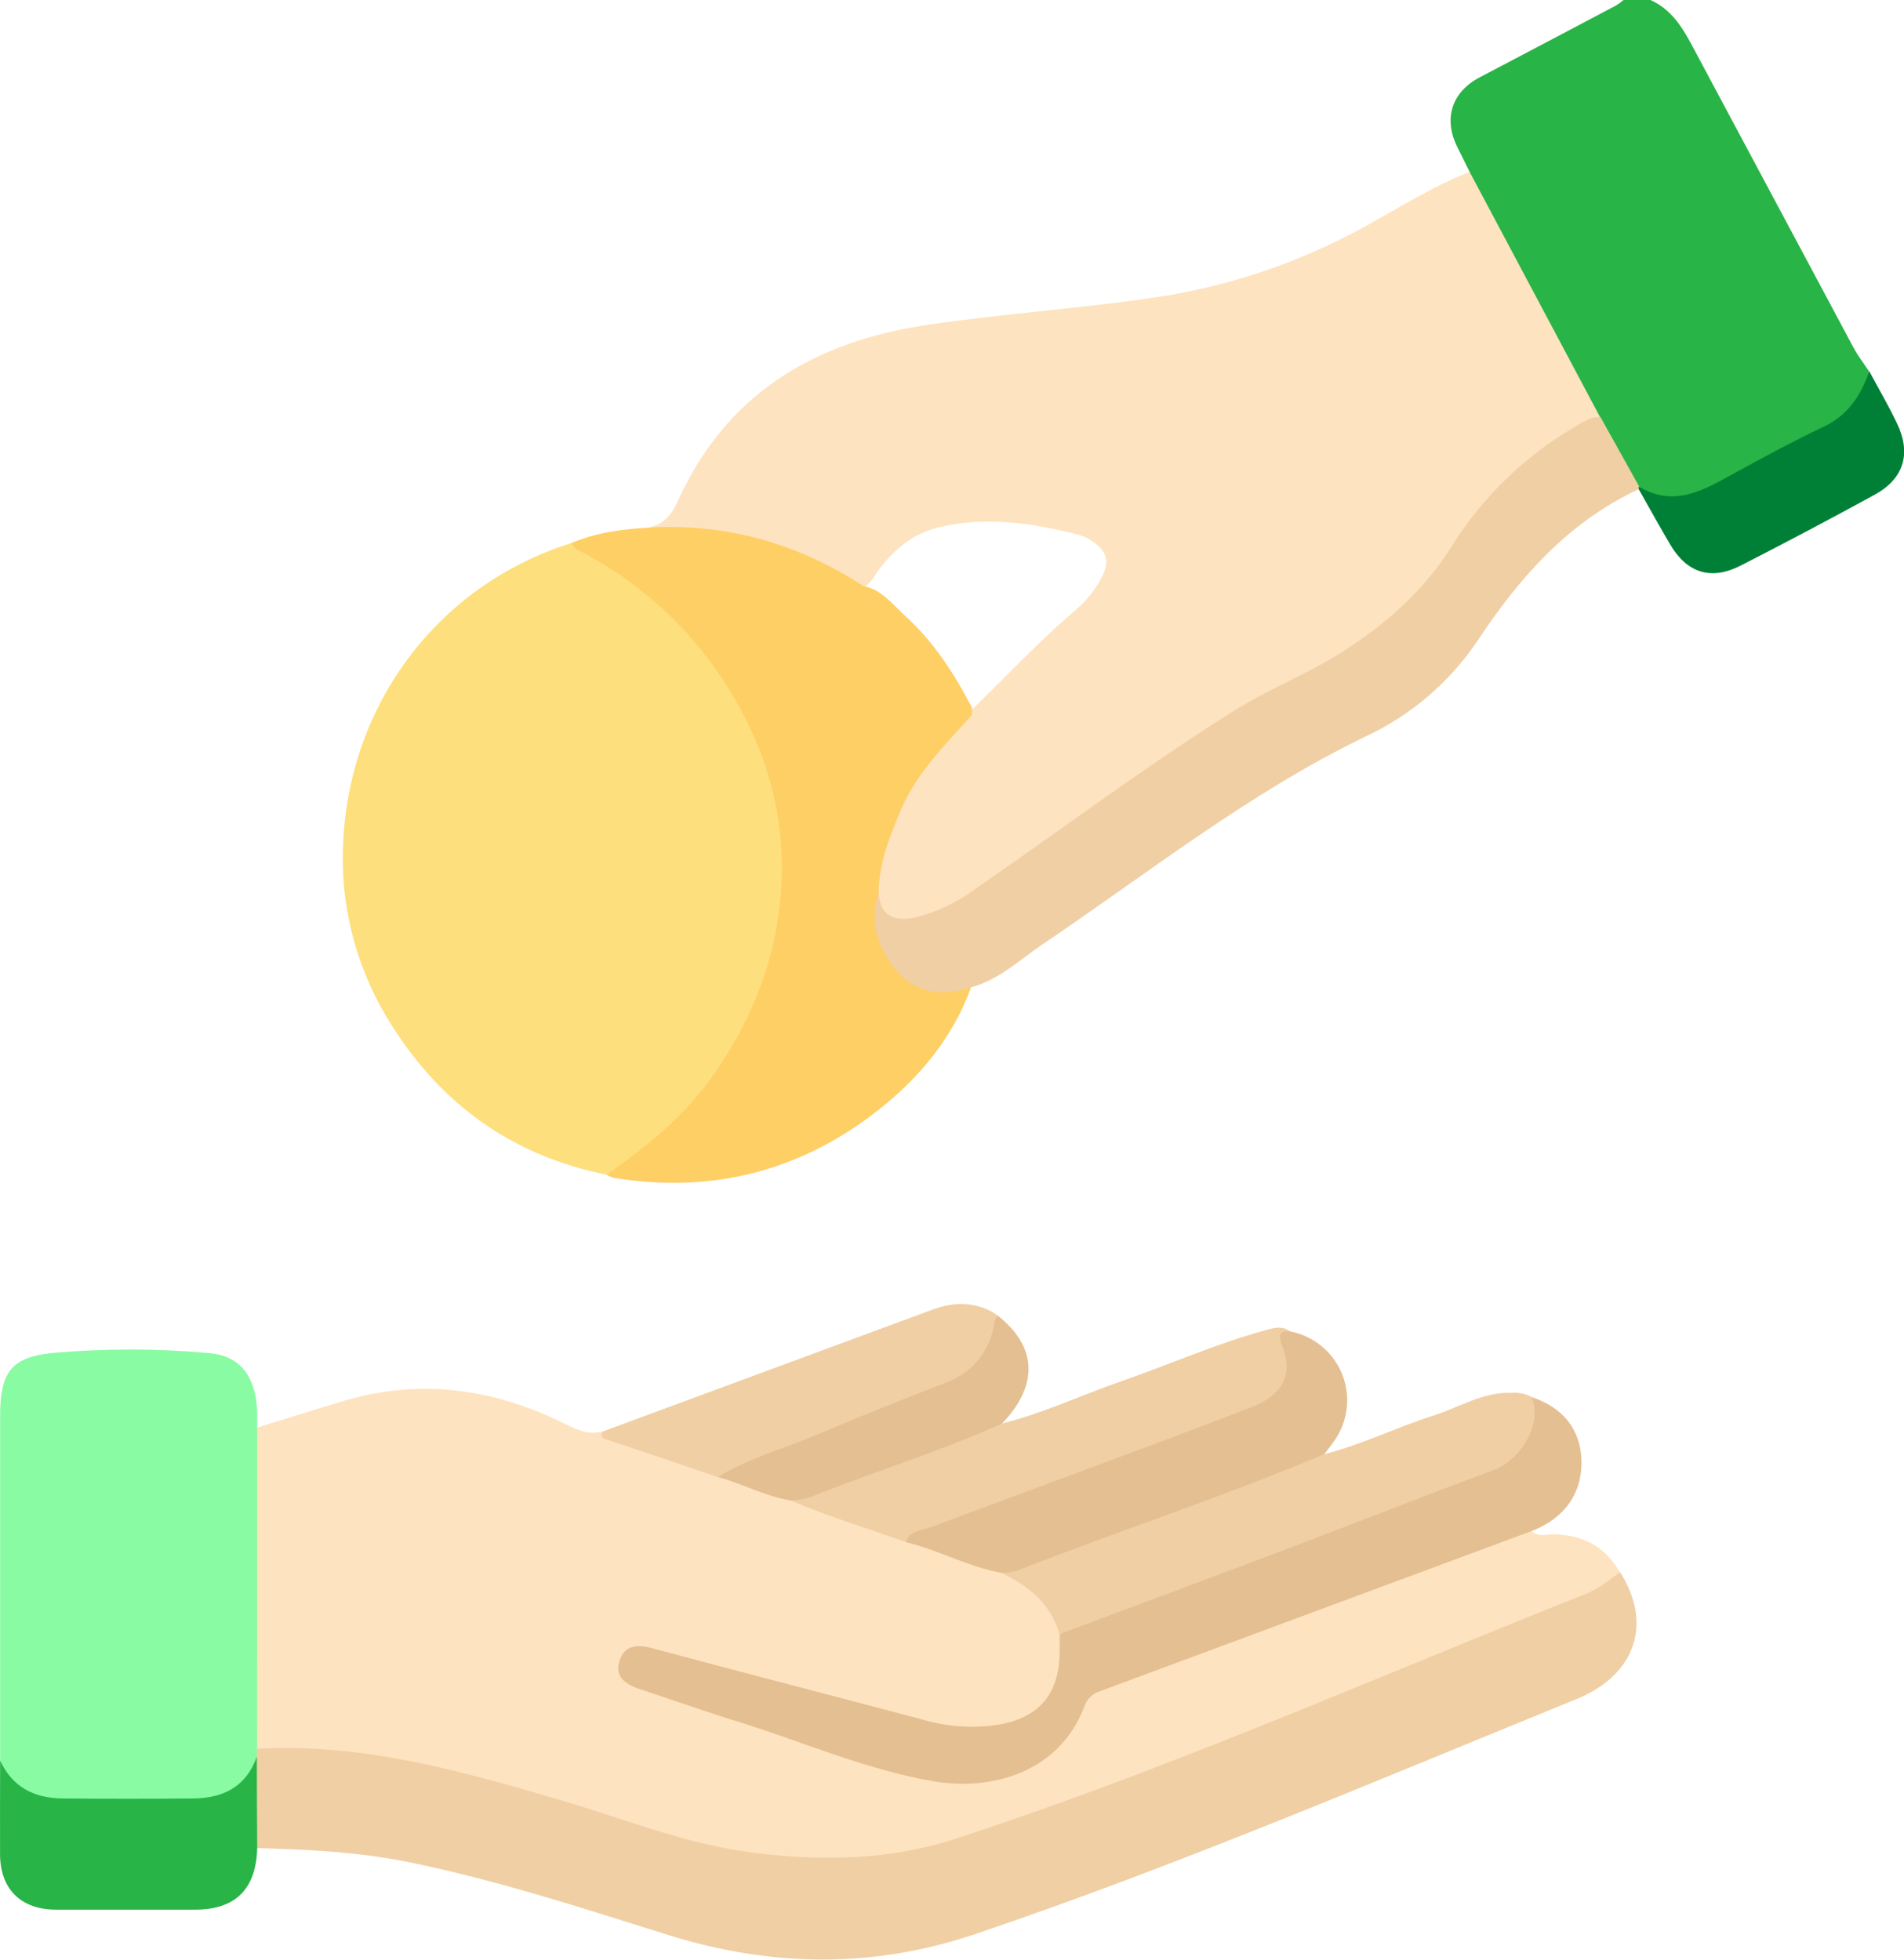 <svg width="34" height="35" viewBox="0 0 34 35" fill="none" xmlns="http://www.w3.org/2000/svg">
<g clip-path="url(#clip0_238_132)">
<path d="M26.244 3.071C26.168 2.919 26.092 2.767 26.018 2.615C25.774 2.113 25.927 1.643 26.42 1.383C27.232 0.957 28.045 0.528 28.858 0.098C28.905 0.068 28.95 0.036 28.992 0H29.472C29.909 0.195 30.1 0.598 30.308 0.987C31.237 2.728 32.168 4.47 33.099 6.21C33.178 6.358 33.283 6.492 33.374 6.631C33.376 6.82 33.326 7.006 33.229 7.168C33.132 7.33 32.992 7.463 32.825 7.551C31.993 8.023 31.143 8.459 30.289 8.889C29.906 9.081 29.566 8.899 29.24 8.706C28.965 8.488 28.881 8.15 28.699 7.874C28.628 7.747 28.563 7.617 28.505 7.484C27.828 6.221 27.159 4.955 26.481 3.693C26.373 3.498 26.204 3.322 26.244 3.071Z" fill="#28B446"/>
<path d="M27.351 27.345C27.465 27.458 27.608 27.401 27.737 27.403C28.262 27.412 28.668 27.621 28.927 28.084C28.847 28.344 28.618 28.441 28.399 28.53C25.474 29.718 22.563 30.948 19.606 32.051C18.761 32.366 17.913 32.668 17.055 32.944C16.22 33.214 15.359 33.249 14.49 33.267C13.143 33.296 11.918 32.81 10.66 32.452C9.368 32.087 8.095 31.64 6.755 31.442C6.169 31.353 5.576 31.315 4.983 31.326C4.819 31.326 4.631 31.362 4.525 31.17C4.483 31.028 4.467 30.878 4.478 30.73C4.478 29.159 4.478 27.589 4.478 26.018C4.478 25.835 4.445 25.653 4.588 25.499C5.108 25.338 5.625 25.174 6.145 25.019C7.51 24.614 8.813 24.802 10.074 25.423C10.283 25.527 10.504 25.638 10.755 25.566C11.437 25.851 12.148 26.055 12.845 26.297C13.274 26.431 13.687 26.61 14.12 26.731C14.808 26.98 15.499 27.217 16.192 27.455C16.763 27.619 17.309 27.856 17.878 28.031C18.439 28.241 18.846 28.596 18.986 29.203C19 29.294 19.005 29.386 19.002 29.478C19.002 30.33 18.494 30.863 17.638 30.916C17.158 30.938 16.678 30.88 16.218 30.743C14.745 30.331 13.262 29.963 11.782 29.574C11.562 29.517 11.262 29.382 11.174 29.715C11.095 30.014 11.403 30.066 11.611 30.134C13.118 30.627 14.61 31.168 16.132 31.615C16.647 31.777 17.194 31.806 17.722 31.7C18.399 31.556 18.93 31.219 19.207 30.566C19.257 30.446 19.333 30.338 19.43 30.252C19.527 30.165 19.641 30.1 19.766 30.062C22.125 29.172 24.5 28.327 26.855 27.424C27.016 27.364 27.172 27.265 27.351 27.345Z" fill="#FEE3C0"/>
<path d="M26.244 3.071L28.573 7.45C27.958 7.82 27.345 8.188 26.843 8.717C26.583 8.973 26.352 9.257 26.155 9.564C25.517 10.643 24.57 11.505 23.434 12.039C21.819 12.8 20.43 13.895 18.969 14.887C18.419 15.258 17.884 15.643 17.342 16.021C17.031 16.257 16.666 16.412 16.279 16.472C15.8 16.531 15.626 16.38 15.607 15.917C15.688 14.837 16.163 13.937 16.883 13.15C17.014 13.008 17.158 12.876 17.291 12.736C17.932 12.123 18.532 11.469 19.209 10.894C19.4 10.731 19.559 10.533 19.675 10.311C19.82 10.037 19.772 9.85 19.512 9.672C19.439 9.617 19.356 9.577 19.267 9.552C18.443 9.344 17.619 9.215 16.771 9.416C16.305 9.527 15.961 9.813 15.683 10.191C15.598 10.308 15.541 10.454 15.381 10.501C15.245 10.511 15.146 10.428 15.039 10.364C14.147 9.804 13.112 9.514 12.058 9.526C11.894 9.526 11.712 9.573 11.577 9.423C11.845 9.37 11.992 9.199 12.102 8.954C12.968 7.036 14.527 6.105 16.56 5.802C17.995 5.588 19.445 5.505 20.879 5.272C22.148 5.053 23.369 4.617 24.488 3.982C25.065 3.661 25.625 3.309 26.244 3.071Z" fill="#FEE3C0"/>
<path d="M10.831 20.98C9.152 20.644 7.879 19.729 6.978 18.286C6.408 17.386 6.11 16.341 6.121 15.277C6.147 12.675 7.77 10.461 10.207 9.698C11.032 10.03 11.694 10.579 12.29 11.213C13.449 12.443 14.086 13.916 14.056 15.598C14.021 17.525 13.207 19.131 11.738 20.395C11.468 20.631 11.208 20.9 10.831 20.98Z" fill="#FEDF7D"/>
<path d="M4.592 31.235C6.467 31.128 8.235 31.63 10.004 32.149C11.146 32.485 12.259 32.941 13.45 33.09C14.661 33.241 15.871 33.229 17.046 32.846C19.59 32.017 22.068 31.019 24.54 30.003C25.802 29.485 27.064 28.967 28.331 28.462C28.56 28.37 28.736 28.215 28.931 28.082C29.512 28.991 29.216 29.914 28.146 30.349C24.593 31.794 21.067 33.307 17.429 34.539C15.597 35.16 13.775 35.135 11.933 34.56C10.394 34.078 8.857 33.574 7.271 33.253C6.387 33.075 5.489 33.033 4.591 33.008C4.457 32.869 4.488 32.691 4.486 32.525C4.479 32.153 4.486 31.779 4.503 31.406C4.51 31.34 4.542 31.279 4.592 31.235V31.235Z" fill="#F0CFA4"/>
<path d="M10.831 20.98C11.572 20.467 12.261 19.899 12.777 19.147C13.389 18.252 13.793 17.289 13.921 16.201C14.104 14.621 13.669 13.221 12.773 11.941C12.178 11.105 11.402 10.413 10.502 9.917C10.394 9.856 10.262 9.826 10.207 9.698C10.645 9.511 11.108 9.451 11.582 9.424C12.978 9.34 14.252 9.711 15.419 10.467C15.743 10.529 15.935 10.791 16.152 10.989C16.642 11.432 17.009 11.979 17.316 12.563C17.34 12.595 17.354 12.633 17.358 12.673C17.363 12.712 17.356 12.752 17.339 12.789C16.862 13.317 16.353 13.822 16.074 14.496C15.885 14.953 15.694 15.416 15.692 15.927C15.662 16.161 15.679 16.399 15.744 16.626C15.808 16.854 15.918 17.066 16.067 17.249C16.157 17.367 16.274 17.461 16.408 17.524C16.541 17.588 16.688 17.619 16.836 17.615C17.004 17.615 17.174 17.566 17.339 17.636C16.981 18.622 16.312 19.371 15.483 19.979C14.131 20.963 12.612 21.309 10.958 21.036C10.913 21.023 10.871 21.004 10.831 20.98V20.98Z" fill="#FECF64"/>
<path d="M4.592 31.235L4.586 31.375C4.468 31.914 4.228 32.141 3.622 32.197C2.963 32.261 2.301 32.213 1.639 32.221C1.343 32.235 1.047 32.216 0.755 32.164C0.35 32.078 0.075 31.866 0.002 31.441C0.002 29.392 0.002 27.343 0.002 25.295C0.002 24.533 0.185 24.241 0.925 24.166C1.856 24.082 2.792 24.082 3.722 24.166C4.391 24.217 4.576 24.722 4.593 25.223C4.593 25.314 4.593 25.405 4.593 25.497C4.593 27.409 4.592 29.322 4.592 31.235Z" fill="#89FBA2"/>
<path d="M17.338 17.635C16.848 17.794 16.378 17.753 16.031 17.361C15.685 16.969 15.512 16.472 15.691 15.925C15.702 16.315 15.917 16.473 16.332 16.389C16.73 16.291 17.104 16.113 17.431 15.867C18.974 14.802 20.471 13.675 22.063 12.678C22.682 12.292 23.367 12.029 23.987 11.633C24.754 11.139 25.424 10.551 25.91 9.777C26.458 8.895 27.212 8.159 28.108 7.632C28.253 7.546 28.396 7.441 28.58 7.449L29.27 8.687C29.287 8.699 29.293 8.71 29.287 8.721C29.28 8.732 29.274 8.735 29.268 8.735C28 9.324 27.129 10.319 26.375 11.458C25.878 12.191 25.193 12.776 24.391 13.151C22.311 14.156 20.518 15.583 18.62 16.864C18.206 17.143 17.839 17.5 17.338 17.635Z" fill="#F0CFA4"/>
<path d="M27.351 27.345C24.781 28.299 22.212 29.253 19.642 30.206C19.578 30.224 19.52 30.258 19.472 30.304C19.424 30.35 19.389 30.407 19.367 30.47C18.909 31.685 17.67 31.986 16.673 31.815C15.446 31.605 14.305 31.095 13.12 30.731C12.555 30.557 11.998 30.355 11.435 30.172C11.185 30.09 10.968 29.958 11.061 29.666C11.147 29.392 11.364 29.362 11.645 29.437C13.257 29.872 14.875 30.286 16.489 30.716C16.939 30.848 17.413 30.875 17.874 30.796C18.588 30.655 18.918 30.224 18.922 29.498C18.922 29.395 18.922 29.293 18.922 29.191C19.036 29.027 19.222 28.991 19.391 28.928C21.743 28.052 24.082 27.14 26.433 26.263C26.823 26.118 27.141 25.911 27.278 25.484C27.334 25.306 27.247 25.118 27.352 24.954C27.913 25.137 28.227 25.535 28.241 26.09C28.252 26.674 27.939 27.118 27.351 27.345Z" fill="#E4BF92"/>
<path d="M27.348 24.949C27.558 25.43 27.151 26.081 26.668 26.259C25.43 26.716 24.206 27.202 22.973 27.669C21.622 28.179 20.27 28.68 18.919 29.186C18.764 28.644 18.369 28.326 17.886 28.095C18.205 27.89 18.574 27.803 18.922 27.67C20.421 27.097 21.939 26.574 23.427 25.973C23.501 25.942 23.575 25.907 23.649 25.973C24.318 25.8 24.94 25.493 25.597 25.283C26.055 25.137 26.479 24.86 26.987 24.876C27.112 24.866 27.237 24.892 27.348 24.949V24.949Z" fill="#F0CFA4"/>
<path d="M16.177 27.543C15.489 27.296 14.787 27.086 14.115 26.797C14.559 26.566 15.045 26.442 15.507 26.254C16.223 25.962 16.972 25.748 17.672 25.424C17.745 25.392 17.82 25.36 17.895 25.424C18.627 25.242 19.304 24.919 20.011 24.674C20.881 24.372 21.723 23.996 22.614 23.754C22.756 23.714 22.903 23.674 23.037 23.781C22.988 23.872 22.976 23.978 23.003 24.078C23.203 24.66 22.793 25.048 22.355 25.227C21.627 25.524 20.882 25.781 20.146 26.058C18.825 26.558 17.494 27.033 16.177 27.543Z" fill="#F0CFA4"/>
<path d="M16.177 27.543C16.245 27.329 16.459 27.337 16.615 27.279C18.525 26.561 20.445 25.868 22.347 25.133C22.855 24.937 23.113 24.599 22.897 24.037C22.842 23.894 22.805 23.763 23.038 23.779C23.246 23.819 23.441 23.911 23.604 24.047C23.768 24.183 23.894 24.357 23.971 24.554C24.048 24.752 24.074 24.965 24.046 25.175C24.018 25.385 23.937 25.585 23.811 25.755C23.759 25.828 23.703 25.899 23.65 25.97C21.844 26.734 19.977 27.34 18.155 28.055C18.067 28.078 17.977 28.091 17.887 28.093C17.293 27.985 16.76 27.686 16.177 27.543Z" fill="#E4BF92"/>
<path d="M0.002 31.443C0.219 31.918 0.612 32.116 1.112 32.121C1.895 32.129 2.679 32.129 3.463 32.121C3.993 32.115 4.4 31.905 4.586 31.375C4.586 31.923 4.589 32.468 4.593 33.011C4.573 33.738 4.206 34.104 3.494 34.107C2.662 34.107 1.83 34.107 0.999 34.107C0.371 34.107 0.002 33.736 0.001 33.116C-0.001 32.556 0.001 31.999 0.002 31.443Z" fill="#28B446"/>
<path d="M12.819 26.381C12.166 26.16 11.513 25.936 10.858 25.718C10.774 25.69 10.701 25.675 10.766 25.566C12.731 24.839 14.696 24.113 16.661 23.387C17.062 23.24 17.464 23.245 17.833 23.505C17.82 24.025 17.615 24.453 17.132 24.663C15.786 25.25 14.418 25.79 13.052 26.327C12.973 26.356 12.885 26.322 12.819 26.381Z" fill="#F0CFA4"/>
<path d="M29.262 8.736C29.263 8.72 29.263 8.704 29.262 8.688C29.911 9.082 30.447 8.738 31.002 8.435C31.519 8.15 32.04 7.872 32.572 7.618C33.005 7.412 33.231 7.06 33.38 6.631C33.547 6.943 33.726 7.247 33.877 7.566C34.134 8.104 33.995 8.553 33.473 8.838C32.684 9.269 31.888 9.69 31.085 10.101C30.55 10.375 30.118 10.232 29.818 9.714C29.628 9.39 29.446 9.062 29.262 8.736Z" fill="#008036"/>
<path d="M12.819 26.381C13.36 26.045 13.979 25.882 14.559 25.636C15.331 25.309 16.107 24.996 16.889 24.696C17.103 24.62 17.295 24.49 17.444 24.318C17.593 24.146 17.696 23.939 17.741 23.716C17.76 23.641 17.741 23.553 17.828 23.505C18.523 24.064 18.546 24.74 17.895 25.424C16.824 25.908 15.696 26.255 14.608 26.684C14.454 26.758 14.286 26.797 14.115 26.797C13.666 26.726 13.258 26.498 12.819 26.381Z" fill="#E4BF92"/>
</g>
<defs>
<clipPath id="clip0_238_132">
<rect width="34" height="35" fill="white"/>
</clipPath>
</defs>
</svg>
